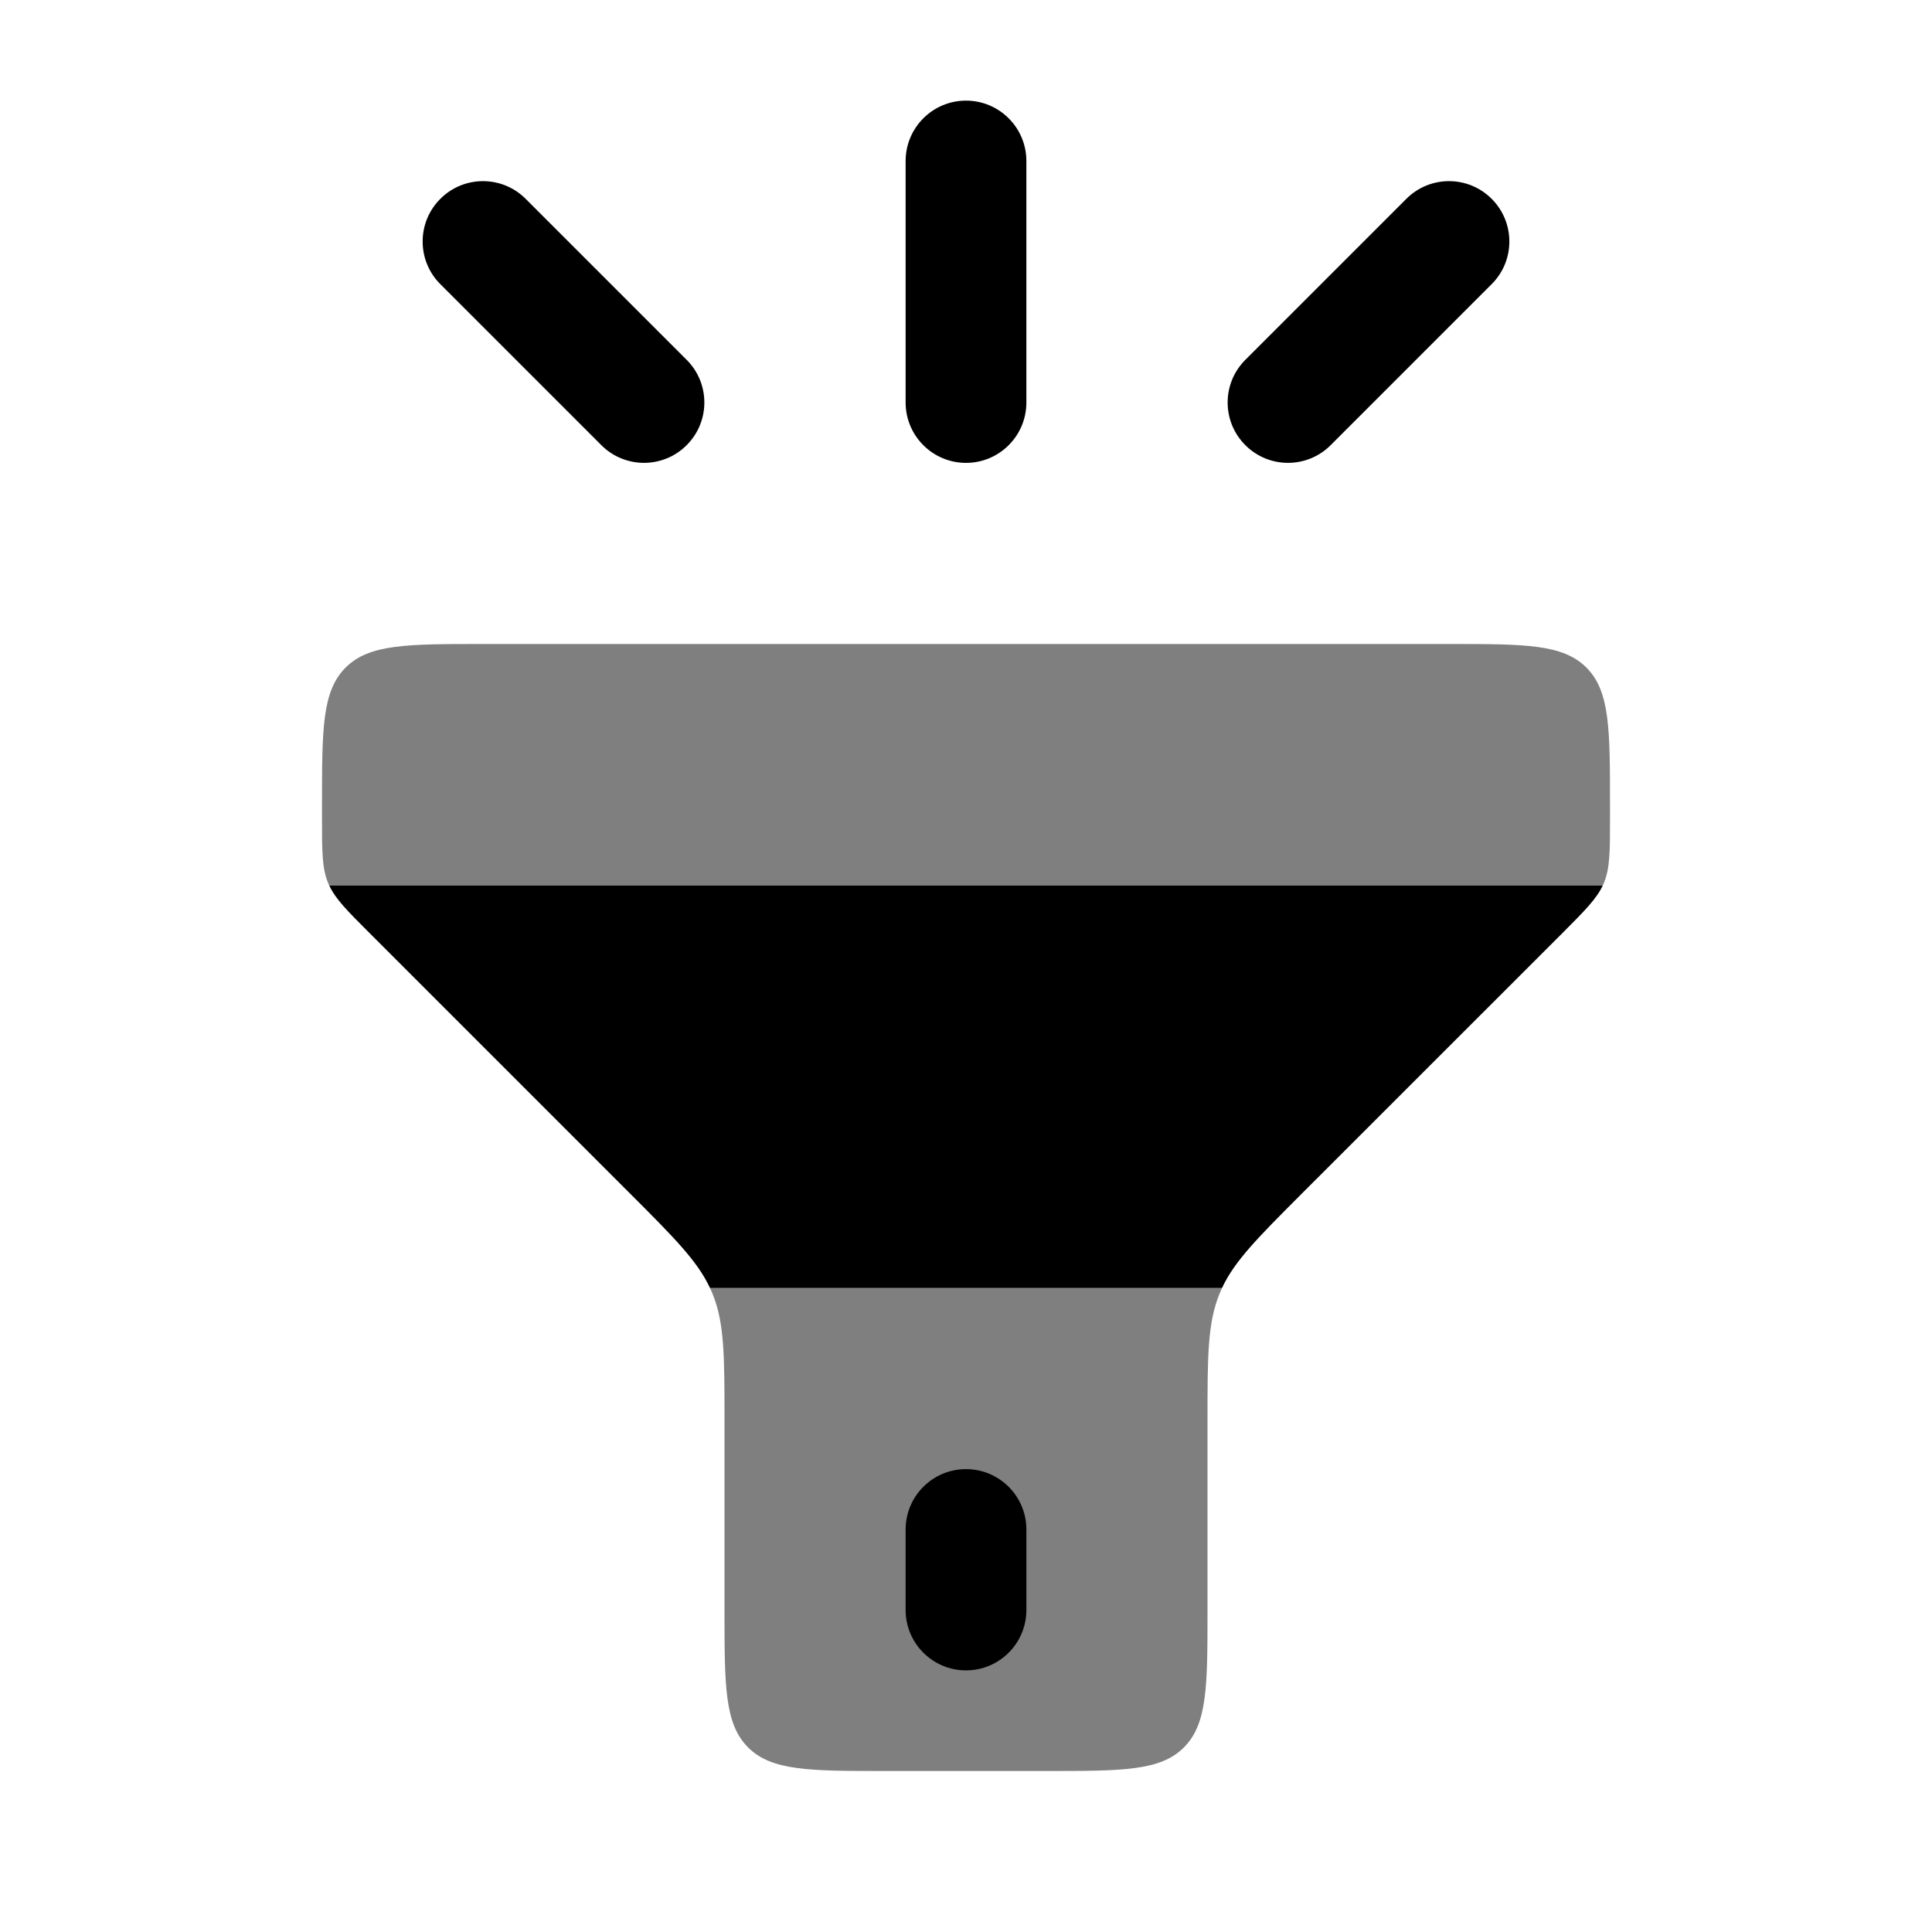 <svg width="24" height="24" viewBox="0 0 24 24" fill="currentColor" xmlns="http://www.w3.org/2000/svg">
<path opacity="0.5" d="M9 19V17.657C9 16.839 9 16.431 8.848 16.063C8.839 16.042 8.83 16.021 8.82 16H15.18C15.171 16.021 15.161 16.042 15.153 16.063C15 16.431 15 16.839 15 17.657V20C15 20.943 15 21.414 14.707 21.707C14.415 22 13.943 22 13 22H11C10.058 22 9.586 22 9.293 21.707C9 21.414 9 20.943 9 20V19Z" fill="currentColor"/>
<path fill-rule="evenodd" clip-rule="evenodd" d="M12 18.25C12.414 18.25 12.75 18.586 12.75 19V20C12.75 20.414 12.414 20.75 12 20.75C11.586 20.75 11.25 20.414 11.25 20V19C11.25 18.586 11.586 18.25 12 18.25Z" fill="currentColor"/>
<path opacity="0.5" d="M20 10.172V10C20 9.057 20 8.586 19.707 8.293C19.414 8 18.943 8 18 8H6C5.057 8 4.586 8 4.293 8.293C4 8.586 4 9.057 4 10V10.172C4 10.58 4 10.785 4.076 10.969C4.081 10.979 4.085 10.99 4.09 11H19.91C19.915 10.99 19.919 10.979 19.924 10.969C20 10.785 20 10.58 20 10.172Z" fill="currentColor"/>
<path d="M16.171 14.828L19.414 11.586C19.686 11.313 19.83 11.169 19.91 11H4.09C4.169 11.169 4.313 11.313 4.586 11.586L7.828 14.828C8.373 15.373 8.661 15.661 8.82 16H15.18C15.339 15.661 15.627 15.373 16.171 14.828Z" fill="currentColor"/>
<path d="M12.75 2C12.75 1.586 12.414 1.25 12 1.25C11.586 1.25 11.25 1.586 11.25 2V5C11.25 5.414 11.586 5.75 12 5.75C12.414 5.75 12.75 5.414 12.75 5V2Z" fill="currentColor"/>
<path d="M6.53 2.47C6.237 2.177 5.763 2.177 5.47 2.47C5.177 2.763 5.177 3.237 5.47 3.53L7.47 5.53C7.763 5.823 8.237 5.823 8.53 5.53C8.823 5.237 8.823 4.763 8.53 4.47L6.53 2.47Z" fill="currentColor"/>
<path d="M18.53 2.47C18.237 2.177 17.763 2.177 17.47 2.47L15.47 4.47C15.177 4.763 15.177 5.237 15.47 5.53C15.763 5.823 16.237 5.823 16.53 5.53L18.53 3.53C18.823 3.237 18.823 2.763 18.53 2.47Z" fill="currentColor"/>
</svg>
